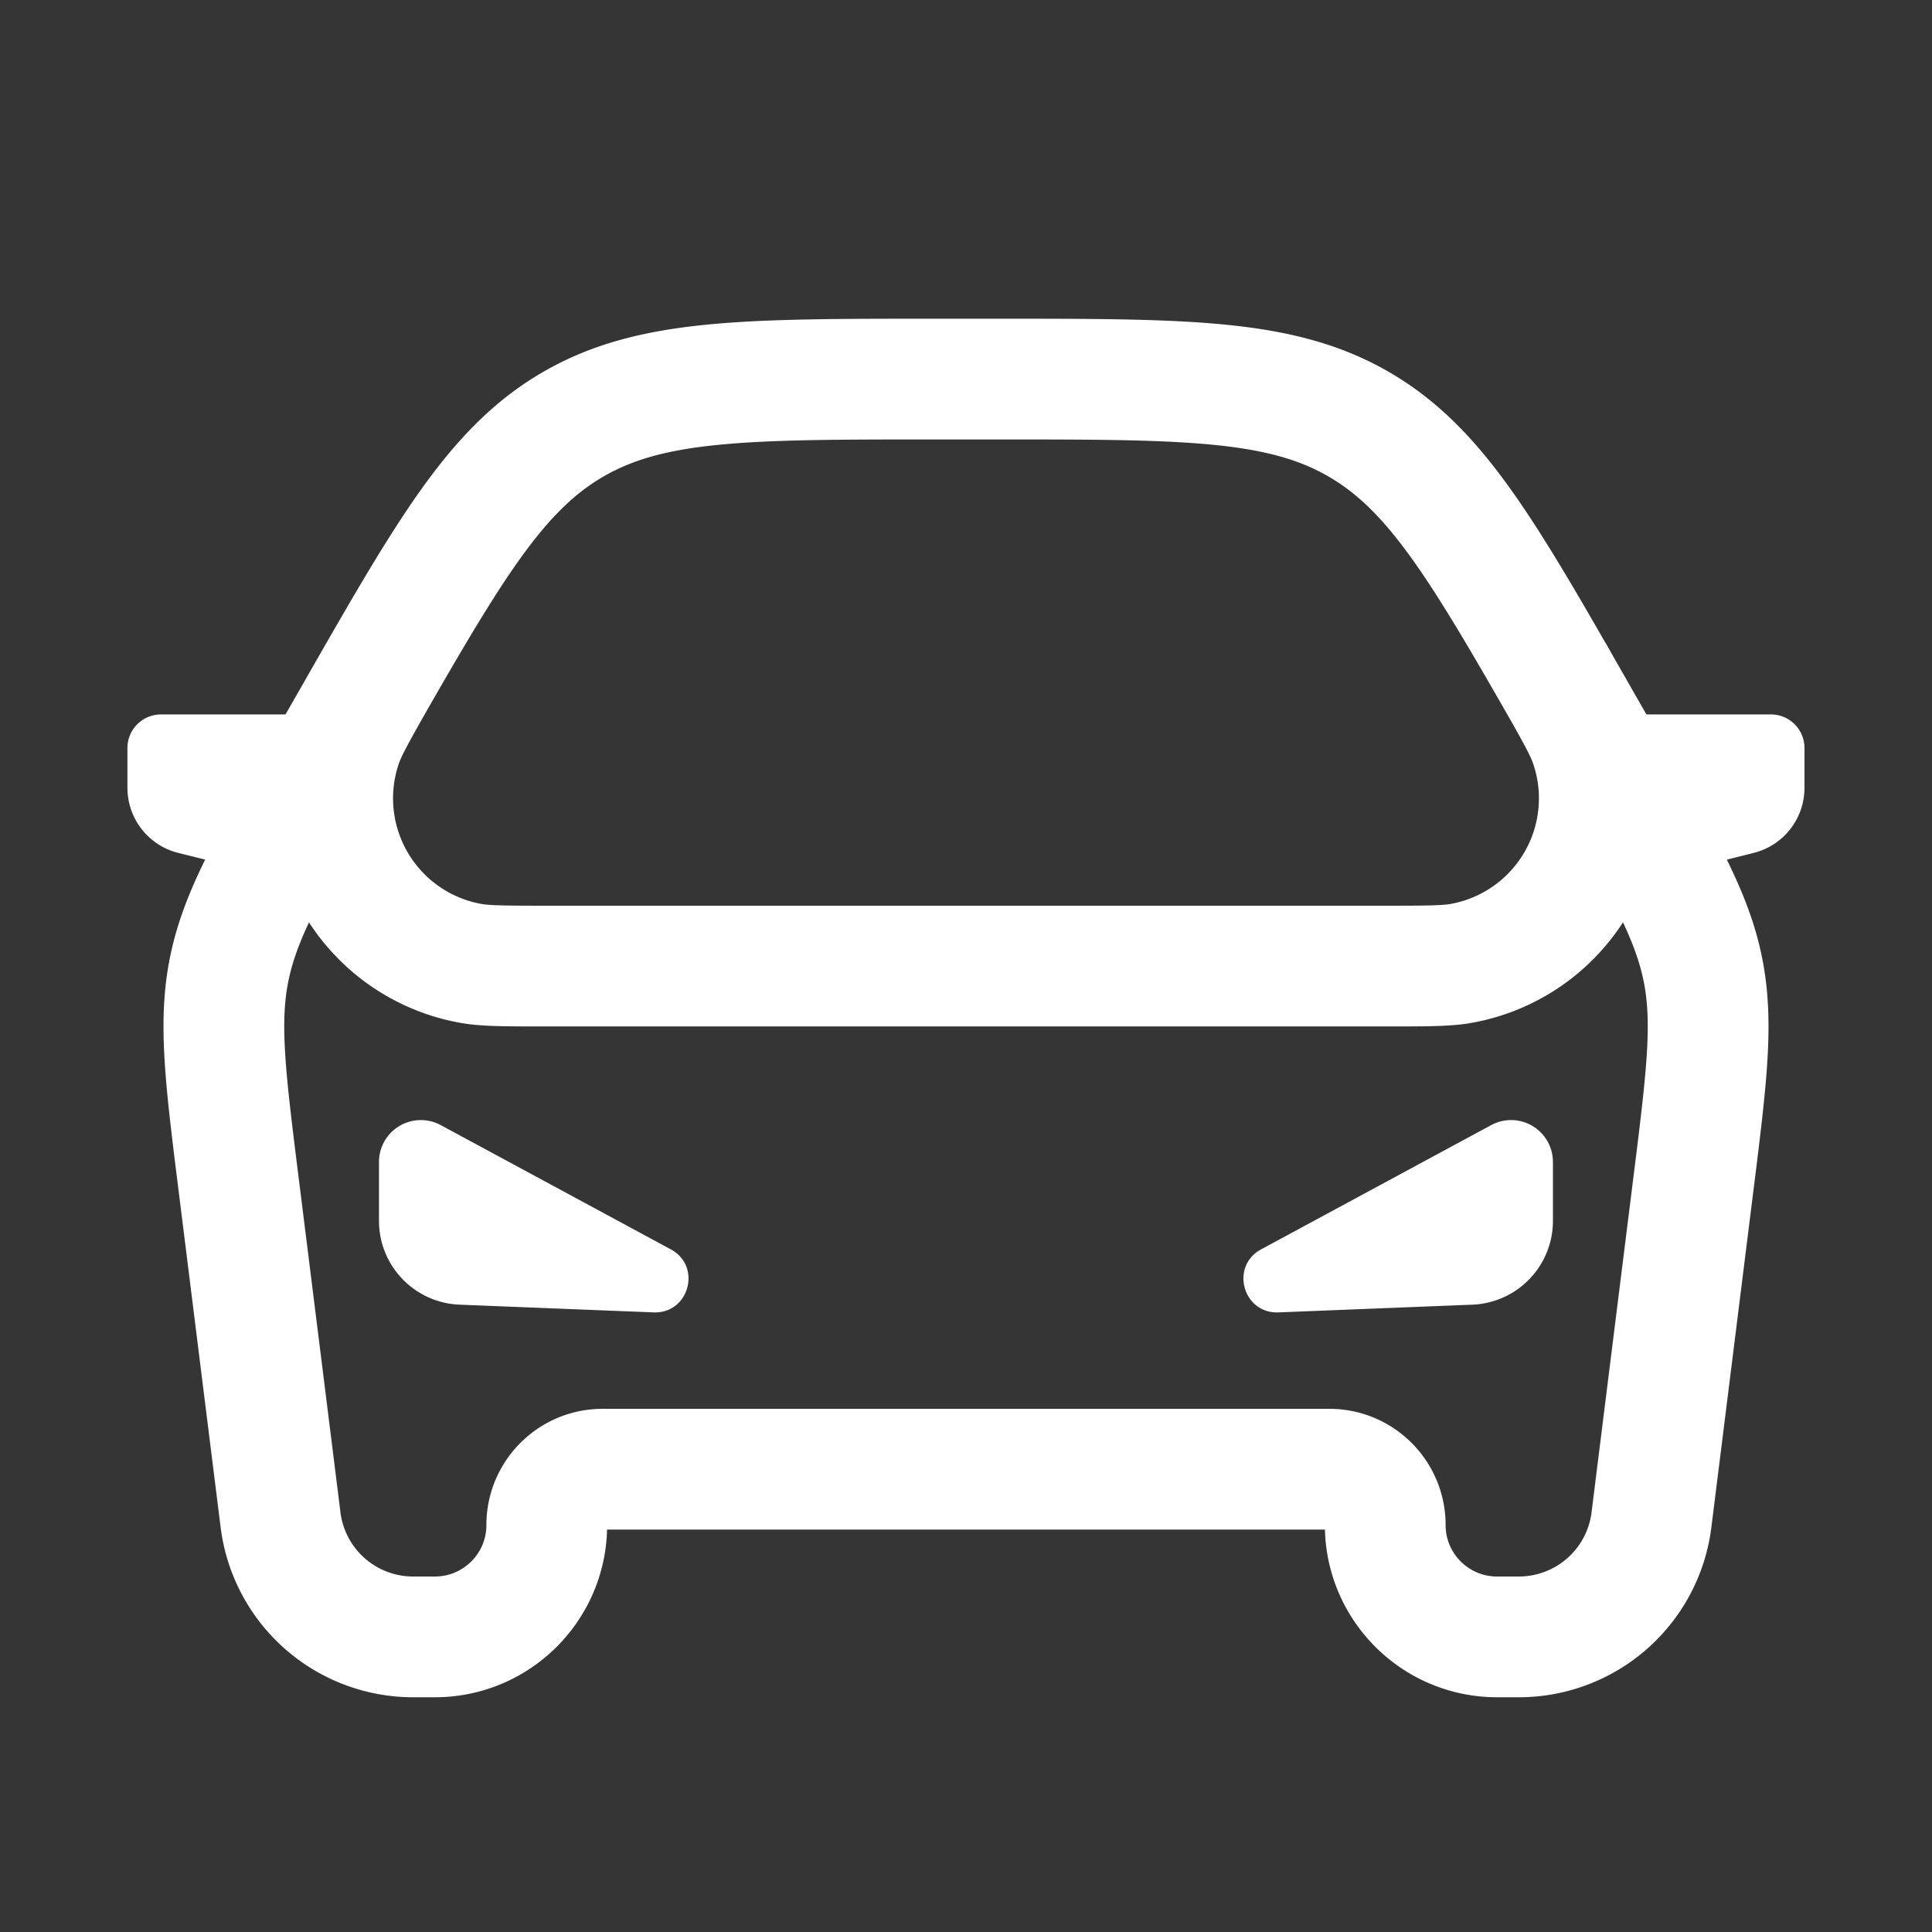<svg xmlns="http://www.w3.org/2000/svg" width="24" height="24" fill="none"><rect width="100%" height="100%" fill="#333333" stroke="none"/><path fill="#fff" fill-opacity=".01" d="M24 0v24H0V0z"/><path stroke="#FFFFFF" stroke-width="1.5" d="M4.708 8.355c-.263.463-.395.695-.457.87a2.083 2.083 0 0 0 1.595 2.742c.184.034.45.034.983.034h10.342c.533 0 .8 0 .983-.034a2.083 2.083 0 0 0 1.595-2.741c-.062-.176-.194-.408-.457-.871m-2.084 10.59c0 .767.622 1.389 1.39 1.389h.27a1.66 1.66 0 0 0 1.647-1.454l.515-4.123c.171-1.366.257-2.05.124-2.712-.133-.663-.474-1.26-1.157-2.456l-.39-.681c-1.17-2.049-1.755-3.073-2.725-3.636-.97-.563-2.15-.563-4.51-.563h-.744c-2.36 0-3.54 0-4.51.563-.97.563-1.555 1.587-2.726 3.636l-.389.68c-.683 1.196-1.024 1.794-1.157 2.457-.133.663-.047 1.346.124 2.712l.515 4.123a1.66 1.66 0 0 0 1.647 1.454h.27c.768 0 1.39-.622 1.39-1.389 0-.383.31-.694.694-.694h9.028c.383 0 .694.31.694.694Z"/><path fill="#FFFFFF" d="M5.708 16.207c-.559-.023-1-.482-1-1.041v-.73a.52.52 0 0 1 .768-.459l2.857 1.543c.389.21.227.8-.214.783zM18.291 16.207c.559-.023 1-.482 1-1.041v-.73a.52.52 0 0 0-.768-.459l-2.857 1.543c-.389.21-.226.8.215.783zM1.583 9.292c0-.23.187-.417.417-.417h1.666v2.083l-1.452-.363a.833.833 0 0 1-.631-.808zM22.416 9.292A.417.417 0 0 0 22 8.875h-1.667v2.083l1.452-.363a.833.833 0 0 0 .631-.808z"/></svg>
